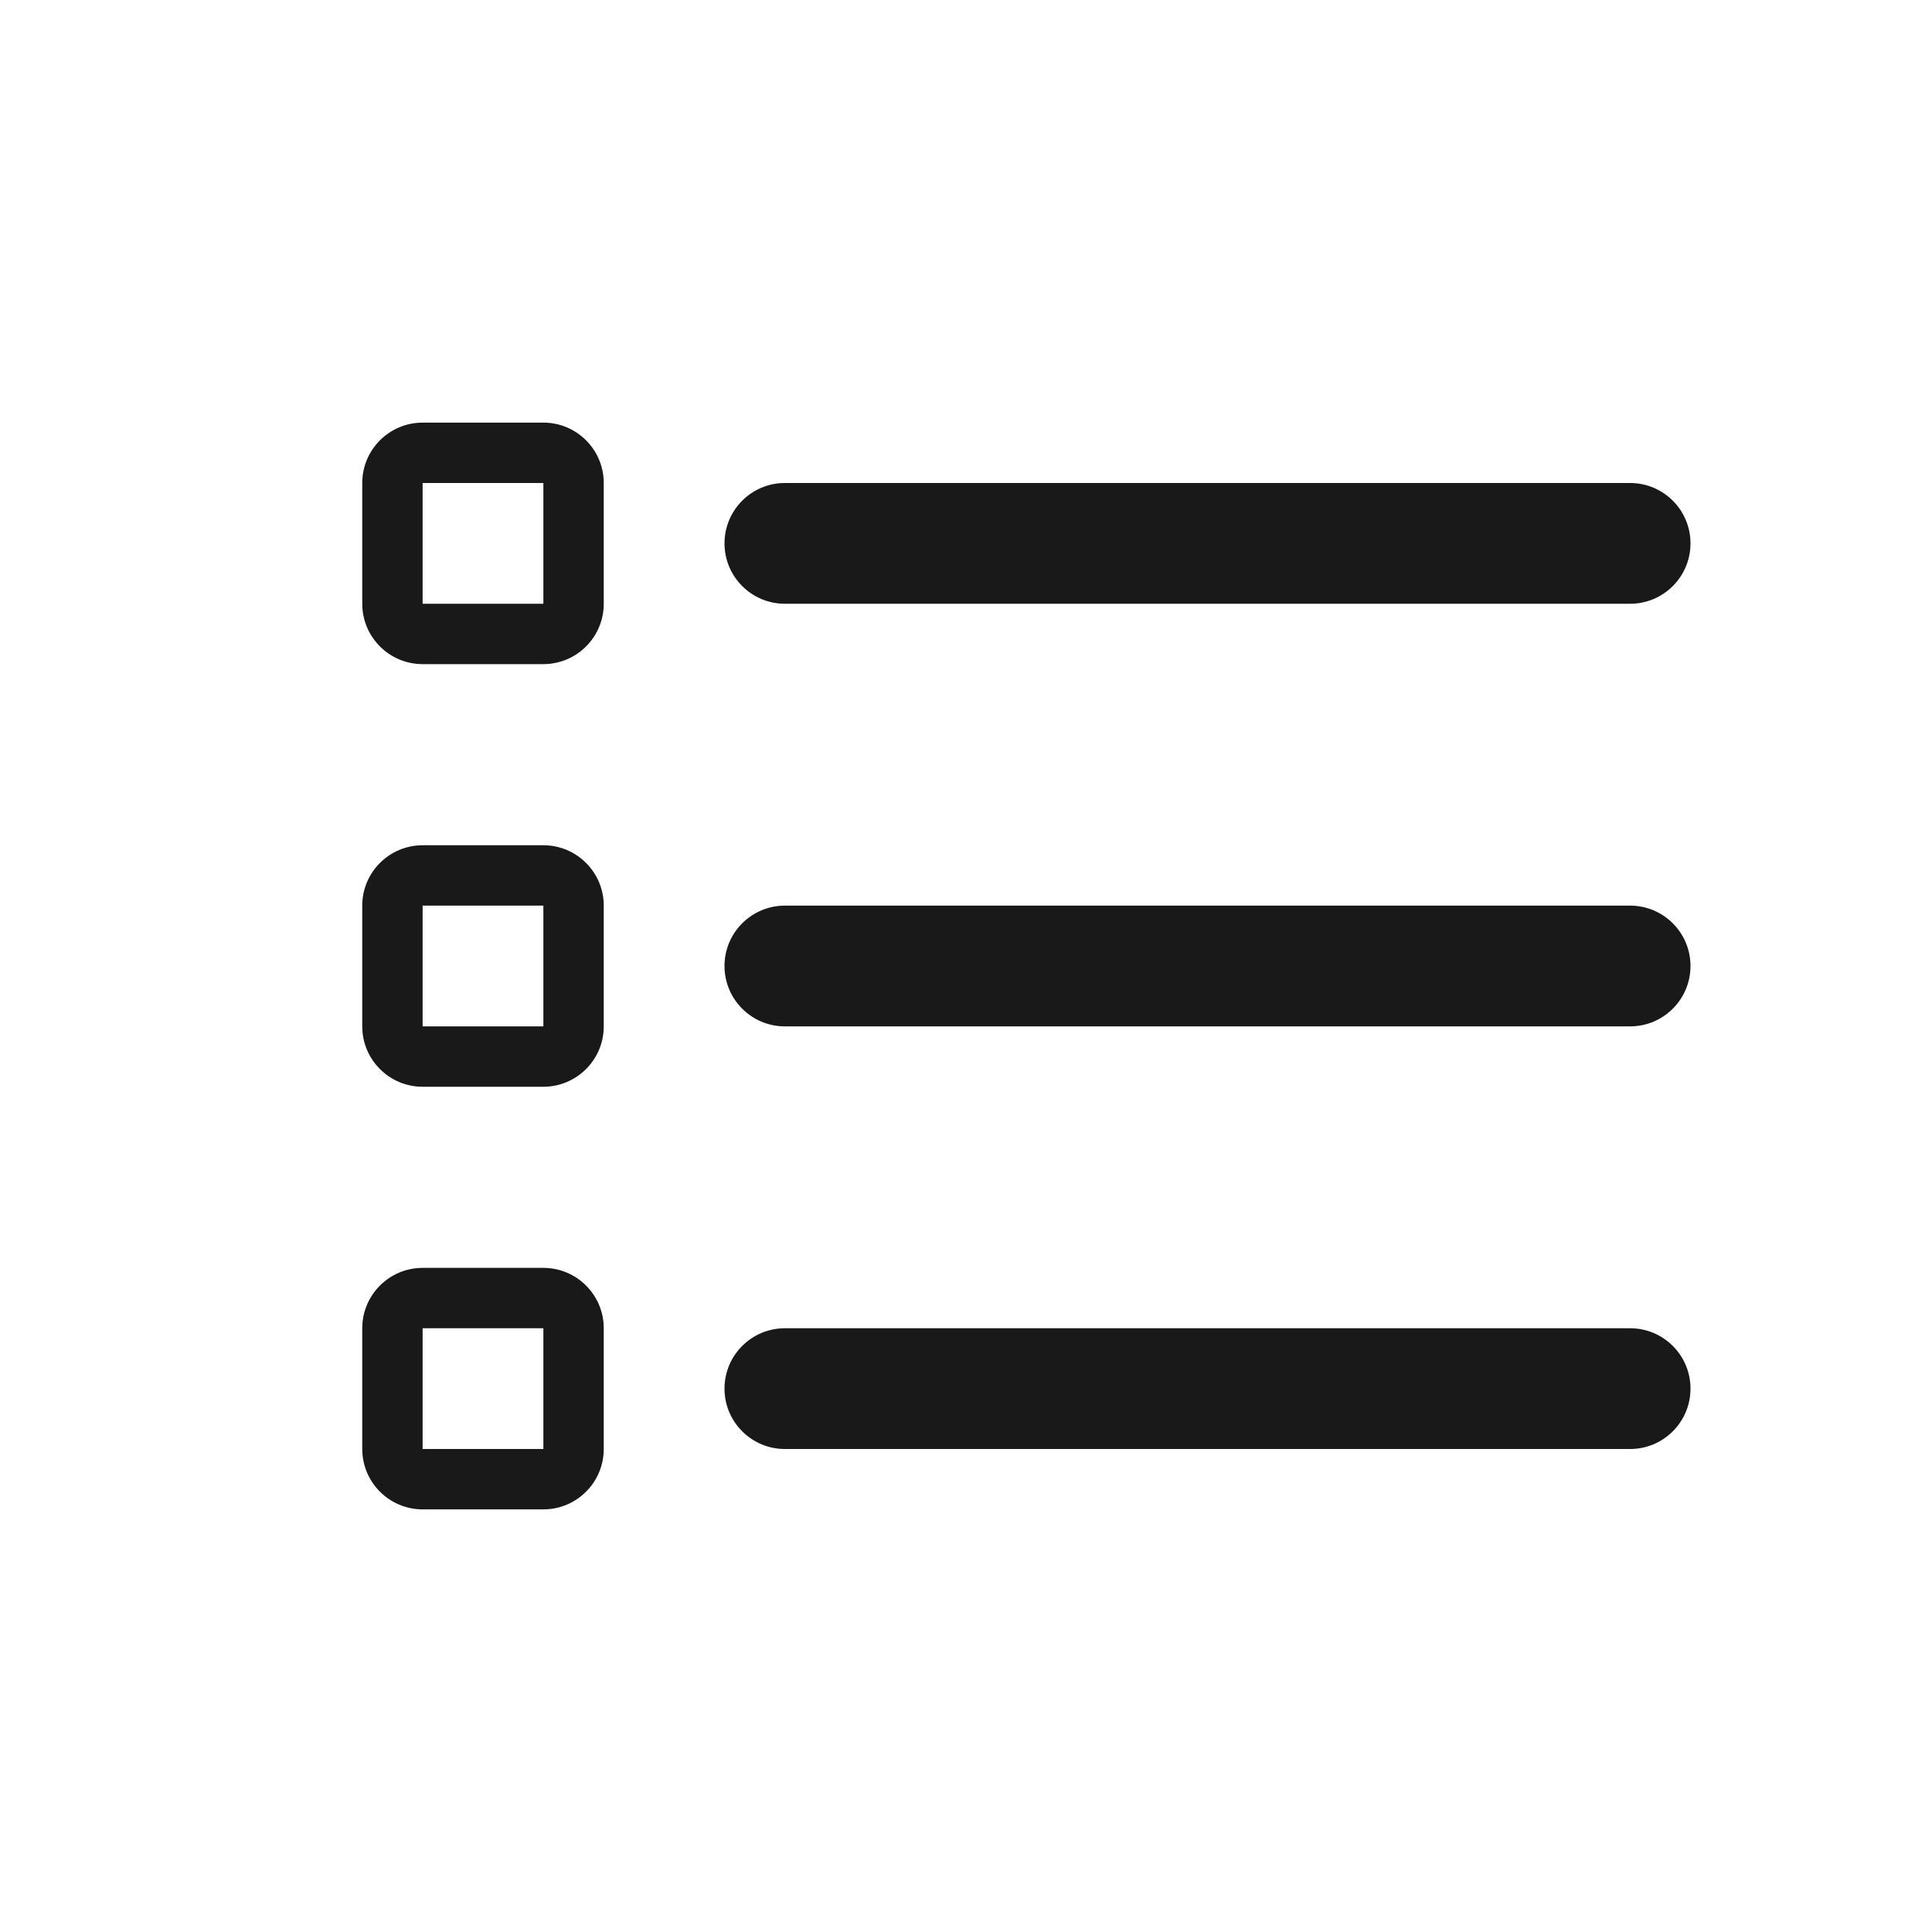 <svg width="32" height="32" viewBox="0 0 32 32" fill="none" xmlns="http://www.w3.org/2000/svg">
<g opacity="0.9">
<path fill-rule="evenodd" clip-rule="evenodd" d="M7 7C6.448 7 6 7.448 6 8V10C6 10.552 6.448 11 7 11H9C9.552 11 10 10.552 10 10V8C10 7.448 9.552 7 9 7H7ZM7 8H9V10H7V8Z" fill="black"/>
<path d="M13 8C12.448 8 12 8.448 12 9C12 9.552 12.448 10 13 10H27C27.552 10 28 9.552 28 9C28 8.448 27.552 8 27 8H13Z" fill="black"/>
<path fill-rule="evenodd" clip-rule="evenodd" d="M6 15C6 14.448 6.448 14 7 14H9C9.552 14 10 14.448 10 15V17C10 17.552 9.552 18 9 18H7C6.448 18 6 17.552 6 17V15ZM9 15H7V17H9V15Z" fill="black"/>
<path d="M13 15C12.448 15 12 15.448 12 16C12 16.552 12.448 17 13 17H27C27.552 17 28 16.552 28 16C28 15.448 27.552 15 27 15H13Z" fill="black"/>
<path fill-rule="evenodd" clip-rule="evenodd" d="M6 22C6 21.448 6.448 21 7 21H9C9.552 21 10 21.448 10 22V24C10 24.552 9.552 25 9 25H7C6.448 25 6 24.552 6 24V22ZM9 22H7V24H9V22Z" fill="black"/>
<path d="M13 22C12.448 22 12 22.448 12 23C12 23.552 12.448 24 13 24H27C27.552 24 28 23.552 28 23C28 22.448 27.552 22 27 22H13Z" fill="black"/>
</g>
</svg>
